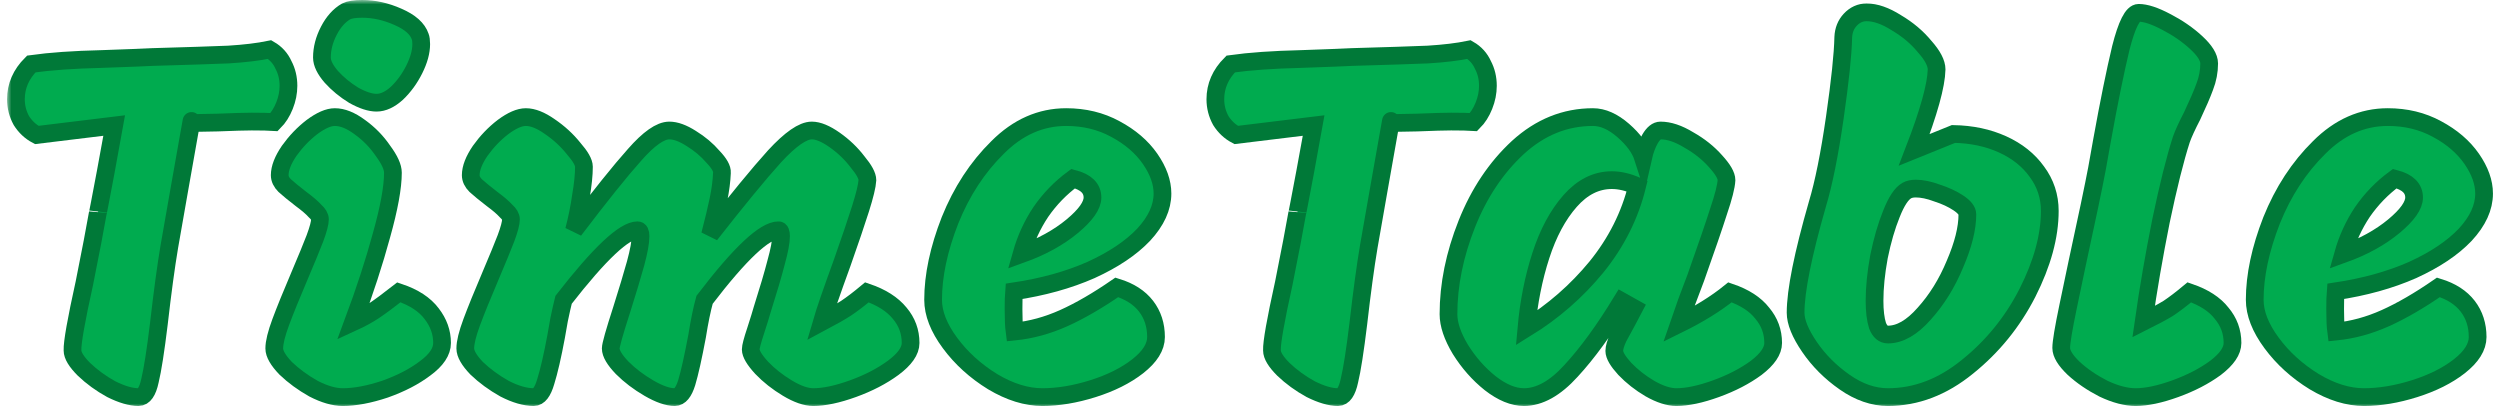 <svg width="282" height="46" viewBox="0 0 282 46" fill="none" xmlns="http://www.w3.org/2000/svg">
<mask id="path-1-outside-1_66_122" maskUnits="userSpaceOnUse" x="0.795" y="0" width="281" height="46" fill="black">
<rect fill="white" x="0.795" width="281" height="46"/>
<path d="M30.411 5.592C31.121 6.003 31.643 6.581 31.979 7.328C32.353 8.037 32.539 8.821 32.539 9.68C32.539 10.427 32.39 11.173 32.091 11.92C31.793 12.667 31.401 13.283 30.915 13.768C30.355 13.731 29.515 13.712 28.395 13.712C27.686 13.712 26.398 13.749 24.531 13.824L21.563 13.88C21.75 12.797 21.302 15.317 20.219 21.44L19.099 27.824C18.726 30.027 18.334 32.92 17.923 36.504C17.55 39.565 17.214 41.712 16.915 42.944C16.654 44.176 16.225 44.792 15.627 44.792C14.769 44.792 13.742 44.493 12.547 43.896C11.39 43.261 10.363 42.515 9.467 41.656C8.609 40.797 8.179 40.088 8.179 39.528C8.142 38.669 8.59 36.131 9.523 31.912C10.233 28.365 10.737 25.733 11.035 24.016C11.035 24.091 11.334 22.541 11.931 19.368C12.454 16.531 12.771 14.795 12.883 14.16L4.147 15.224C3.438 14.851 2.859 14.309 2.411 13.6C2.001 12.853 1.795 12.051 1.795 11.192C1.795 9.699 2.374 8.373 3.531 7.216C5.659 6.917 8.31 6.731 11.483 6.656C14.694 6.544 16.598 6.469 17.195 6.432C21.115 6.32 23.971 6.227 25.763 6.152C27.593 6.04 29.142 5.853 30.411 5.592Z"/>
<path d="M42.473 11.584C41.764 11.584 40.905 11.304 39.897 10.744C38.926 10.147 38.086 9.456 37.377 8.672C36.667 7.851 36.313 7.123 36.313 6.488C36.313 5.48 36.574 4.472 37.097 3.464C37.62 2.456 38.273 1.728 39.057 1.28C39.43 1.093 40.028 1 40.849 1C42.193 1 43.537 1.299 44.881 1.896C46.262 2.493 47.102 3.24 47.401 4.136C47.475 4.323 47.513 4.603 47.513 4.976C47.513 5.835 47.252 6.787 46.729 7.832C46.206 8.877 45.553 9.773 44.769 10.52C43.985 11.229 43.219 11.584 42.473 11.584ZM38.665 44.792C37.694 44.792 36.593 44.475 35.361 43.84C34.166 43.168 33.121 42.403 32.225 41.544C31.366 40.648 30.937 39.901 30.937 39.304C30.937 38.632 31.18 37.643 31.665 36.336C32.15 35.029 32.878 33.237 33.849 30.96C34.596 29.205 35.156 27.843 35.529 26.872C35.902 25.864 36.089 25.155 36.089 24.744C36.089 24.445 35.902 24.128 35.529 23.792C35.193 23.419 34.67 22.971 33.961 22.448C33.139 21.813 32.523 21.309 32.113 20.936C31.739 20.563 31.553 20.171 31.553 19.76C31.553 18.976 31.907 18.061 32.617 17.016C33.364 15.971 34.222 15.075 35.193 14.328C36.201 13.581 37.059 13.208 37.769 13.208C38.627 13.208 39.561 13.581 40.569 14.328C41.614 15.075 42.492 15.971 43.201 17.016C43.947 18.024 44.321 18.845 44.321 19.48C44.321 21.123 43.892 23.475 43.033 26.536C42.212 29.56 41.148 32.827 39.841 36.336C40.737 35.925 41.521 35.496 42.193 35.048C42.865 34.6 43.798 33.909 44.993 32.976C46.673 33.536 47.905 34.339 48.689 35.384C49.473 36.392 49.865 37.493 49.865 38.688C49.865 39.659 49.23 40.611 47.961 41.544C46.729 42.477 45.217 43.261 43.425 43.896C41.633 44.493 40.046 44.792 38.665 44.792Z"/>
<path d="M64.748 25.976C67.697 22.093 69.974 19.256 71.58 17.464C73.185 15.635 74.492 14.72 75.5 14.72C76.209 14.72 77.03 15.019 77.964 15.616C78.934 16.213 79.756 16.904 80.428 17.688C81.137 18.435 81.473 19.032 81.436 19.48C81.398 20.413 81.268 21.421 81.044 22.504C80.82 23.587 80.502 24.912 80.092 26.48C83.19 22.523 85.617 19.573 87.372 17.632C89.164 15.691 90.564 14.72 91.572 14.72C92.281 14.72 93.14 15.075 94.148 15.784C95.156 16.493 96.014 17.315 96.724 18.248C97.47 19.144 97.844 19.835 97.844 20.32C97.806 20.955 97.545 22.037 97.06 23.568C96.574 25.099 95.884 27.133 94.988 29.672C93.793 32.957 93.028 35.179 92.692 36.336C93.886 35.701 94.801 35.179 95.436 34.768C96.108 34.32 96.892 33.723 97.788 32.976C99.43 33.536 100.662 34.32 101.484 35.328C102.305 36.299 102.716 37.419 102.716 38.688C102.716 39.584 102.062 40.517 100.756 41.488C99.486 42.421 97.974 43.205 96.22 43.84C94.465 44.475 92.972 44.792 91.74 44.792C90.918 44.792 89.948 44.456 88.828 43.784C87.708 43.112 86.737 42.347 85.916 41.488C85.094 40.592 84.684 39.901 84.684 39.416C84.684 39.117 84.87 38.408 85.244 37.288C85.617 36.131 85.86 35.347 85.972 34.936C86.681 32.696 87.204 30.923 87.54 29.616C87.913 28.272 88.1 27.283 88.1 26.648C88.1 26.2 88.006 25.976 87.82 25.976C86.252 25.976 83.47 28.589 79.476 33.816C79.177 34.899 78.897 36.261 78.636 37.904C78.188 40.293 77.796 42.048 77.46 43.168C77.124 44.251 76.676 44.792 76.116 44.792C75.332 44.792 74.361 44.456 73.204 43.784C72.046 43.112 71.038 42.347 70.18 41.488C69.321 40.592 68.892 39.864 68.892 39.304C68.892 38.931 69.302 37.475 70.124 34.936C70.796 32.808 71.318 31.072 71.692 29.728C72.065 28.347 72.252 27.32 72.252 26.648C72.252 26.2 72.14 25.976 71.916 25.976C70.422 25.976 67.641 28.589 63.572 33.816C63.422 34.413 63.254 35.16 63.068 36.056C62.918 36.952 62.806 37.587 62.732 37.96C62.321 40.163 61.929 41.861 61.556 43.056C61.22 44.213 60.772 44.792 60.212 44.792C59.241 44.792 58.14 44.475 56.908 43.84C55.713 43.168 54.668 42.403 53.772 41.544C52.913 40.648 52.484 39.901 52.484 39.304C52.484 38.632 52.726 37.643 53.212 36.336C53.697 35.029 54.425 33.237 55.396 30.96C56.142 29.205 56.702 27.843 57.076 26.872C57.449 25.864 57.636 25.155 57.636 24.744C57.636 24.445 57.449 24.128 57.076 23.792C56.74 23.419 56.217 22.971 55.508 22.448C54.686 21.813 54.07 21.309 53.66 20.936C53.286 20.563 53.1 20.171 53.1 19.76C53.1 18.976 53.454 18.061 54.164 17.016C54.91 15.971 55.769 15.075 56.74 14.328C57.748 13.581 58.606 13.208 59.316 13.208C60.1 13.208 60.996 13.563 62.004 14.272C63.049 14.981 63.945 15.803 64.692 16.736C65.476 17.632 65.868 18.323 65.868 18.808C65.868 19.704 65.756 20.805 65.532 22.112C65.345 23.419 65.084 24.707 64.748 25.976Z"/>
<path d="M117.575 44.792C115.783 44.792 113.916 44.213 111.975 43.056C110.033 41.861 108.428 40.405 107.159 38.688C105.889 36.971 105.255 35.347 105.255 33.816C105.255 31.091 105.889 28.104 107.159 24.856C108.465 21.608 110.257 18.864 112.535 16.624C114.812 14.347 117.388 13.208 120.263 13.208C122.316 13.208 124.164 13.656 125.807 14.552C127.487 15.448 128.793 16.568 129.727 17.912C130.66 19.256 131.127 20.563 131.127 21.832C131.127 23.4 130.417 24.949 128.999 26.48C127.58 27.973 125.601 29.299 123.063 30.456C120.524 31.576 117.631 32.379 114.383 32.864C114.345 33.312 114.327 33.984 114.327 34.88C114.327 36 114.364 36.84 114.439 37.4C116.305 37.213 118.153 36.709 119.983 35.888C121.812 35.067 123.809 33.909 125.975 32.416C127.431 32.864 128.532 33.573 129.279 34.544C130.025 35.515 130.399 36.672 130.399 38.016C130.399 39.136 129.708 40.237 128.327 41.32C126.983 42.365 125.303 43.205 123.287 43.84C121.271 44.475 119.367 44.792 117.575 44.792ZM115.223 28.664C117.5 27.843 119.404 26.797 120.935 25.528C122.465 24.259 123.231 23.176 123.231 22.28C123.231 21.235 122.503 20.525 121.047 20.152C119.628 21.197 118.415 22.448 117.407 23.904C116.436 25.36 115.708 26.947 115.223 28.664Z"/>
<path d="M165.708 5.592C166.418 6.003 166.94 6.581 167.276 7.328C167.65 8.037 167.836 8.821 167.836 9.68C167.836 10.427 167.687 11.173 167.388 11.92C167.09 12.667 166.698 13.283 166.212 13.768C165.652 13.731 164.812 13.712 163.692 13.712C162.983 13.712 161.695 13.749 159.828 13.824L156.86 13.88C157.047 12.797 156.599 15.317 155.516 21.44L154.396 27.824C154.023 30.027 153.631 32.92 153.22 36.504C152.847 39.565 152.511 41.712 152.212 42.944C151.951 44.176 151.522 44.792 150.924 44.792C150.066 44.792 149.039 44.493 147.844 43.896C146.687 43.261 145.66 42.515 144.764 41.656C143.906 40.797 143.476 40.088 143.476 39.528C143.439 38.669 143.887 36.131 144.82 31.912C145.53 28.365 146.034 25.733 146.332 24.016C146.332 24.091 146.631 22.541 147.228 19.368C147.751 16.531 148.068 14.795 148.18 14.16L139.444 15.224C138.735 14.851 138.156 14.309 137.708 13.6C137.298 12.853 137.092 12.051 137.092 11.192C137.092 9.699 137.671 8.373 138.828 7.216C140.956 6.917 143.607 6.731 146.78 6.656C149.991 6.544 151.895 6.469 152.492 6.432C156.412 6.32 159.268 6.227 161.06 6.152C162.89 6.04 164.439 5.853 165.708 5.592Z"/>
<path d="M189.373 36.56C191.65 35.44 193.573 34.245 195.141 32.976C196.783 33.536 197.997 34.32 198.781 35.328C199.602 36.299 200.013 37.419 200.013 38.688C200.013 39.584 199.378 40.517 198.109 41.488C196.839 42.421 195.327 43.205 193.573 43.84C191.818 44.475 190.325 44.792 189.093 44.792C188.234 44.792 187.245 44.475 186.125 43.84C185.042 43.205 184.09 42.459 183.269 41.6C182.485 40.741 182.093 40.069 182.093 39.584C182.093 39.211 182.242 38.707 182.541 38.072C182.877 37.437 183.231 36.784 183.605 36.112C183.978 35.44 184.221 34.992 184.333 34.768L182.933 33.984C180.954 37.232 179.05 39.845 177.221 41.824C175.429 43.803 173.655 44.792 171.901 44.792C170.706 44.792 169.437 44.269 168.093 43.224C166.786 42.179 165.666 40.909 164.733 39.416C163.837 37.923 163.389 36.597 163.389 35.44C163.389 32.117 164.079 28.72 165.461 25.248C166.842 21.776 168.765 18.901 171.229 16.624C173.73 14.347 176.549 13.208 179.685 13.208C180.805 13.208 181.943 13.712 183.101 14.72C184.258 15.728 185.005 16.755 185.341 17.8C185.527 16.979 185.789 16.269 186.125 15.672C186.498 15.037 186.89 14.72 187.301 14.72C188.271 14.72 189.335 15.075 190.493 15.784C191.687 16.456 192.695 17.259 193.517 18.192C194.338 19.088 194.749 19.797 194.749 20.32C194.711 21.029 194.413 22.205 193.853 23.848C193.33 25.491 192.471 27.992 191.277 31.352C190.567 33.181 189.933 34.917 189.373 36.56ZM172.181 37.008C175.205 35.141 177.837 32.845 180.077 30.12C182.317 27.357 183.847 24.315 184.669 20.992C183.661 20.544 182.709 20.32 181.813 20.32C180.058 20.32 178.49 21.104 177.109 22.672C175.727 24.24 174.626 26.293 173.805 28.832C172.983 31.371 172.442 34.096 172.181 37.008Z"/>
<path d="M220.352 15.112C222.405 15.149 224.253 15.541 225.896 16.288C227.538 17.035 228.826 18.061 229.76 19.368C230.73 20.675 231.216 22.149 231.216 23.792C231.216 26.629 230.376 29.709 228.696 33.032C227.016 36.317 224.757 39.099 221.92 41.376C219.12 43.653 216.133 44.792 212.96 44.792C211.317 44.792 209.693 44.232 208.088 43.112C206.482 41.992 205.157 40.667 204.112 39.136C203.066 37.605 202.544 36.317 202.544 35.272C202.544 32.808 203.365 28.72 205.008 23.008C205.717 20.656 206.37 17.408 206.968 13.264C207.565 9.12 207.882 6.096 207.92 4.192C207.957 3.408 208.218 2.755 208.704 2.232C209.226 1.672 209.842 1.392 210.552 1.392C211.56 1.392 212.68 1.784 213.912 2.568C215.181 3.315 216.245 4.211 217.104 5.256C218 6.264 218.448 7.123 218.448 7.832C218.41 9.624 217.57 12.648 215.928 16.904L220.352 15.112ZM212.96 37.736C214.304 37.736 215.666 36.952 217.048 35.384C218.466 33.816 219.624 31.949 220.52 29.784C221.453 27.619 221.92 25.752 221.92 24.184C221.92 23.773 221.584 23.344 220.912 22.896C220.24 22.448 219.437 22.075 218.504 21.776C217.608 21.44 216.805 21.272 216.096 21.272C215.685 21.272 215.349 21.347 215.088 21.496C214.49 21.832 213.912 22.709 213.352 24.128C212.792 25.509 212.325 27.115 211.952 28.944C211.616 30.773 211.448 32.435 211.448 33.928C211.448 35.085 211.56 36.019 211.784 36.728C212.045 37.4 212.437 37.736 212.96 37.736Z"/>
<path d="M240.906 44.792C239.823 44.792 238.61 44.475 237.266 43.84C235.959 43.168 234.839 42.403 233.906 41.544C232.972 40.648 232.506 39.883 232.506 39.248C232.506 38.613 232.767 37.045 233.29 34.544C233.812 32.043 234.148 30.437 234.298 29.728C235.418 24.576 236.164 21.011 236.538 19.032L237.098 15.896C237.882 11.565 238.591 8.075 239.226 5.424C239.898 2.773 240.57 1.448 241.242 1.448C242.026 1.448 243.052 1.784 244.322 2.456C245.628 3.128 246.767 3.912 247.738 4.808C248.708 5.704 249.194 6.488 249.194 7.16C249.194 8.056 249.026 8.933 248.69 9.792C248.391 10.613 247.924 11.696 247.29 13.04C246.692 14.197 246.282 15.093 246.058 15.728C245.348 17.931 244.583 20.992 243.762 24.912C242.978 28.832 242.324 32.621 241.802 36.28C242.996 35.683 243.93 35.179 244.602 34.768C245.274 34.32 246.058 33.723 246.954 32.976C248.596 33.536 249.81 34.32 250.594 35.328C251.415 36.299 251.826 37.419 251.826 38.688C251.826 39.584 251.191 40.517 249.922 41.488C248.652 42.421 247.14 43.205 245.386 43.84C243.631 44.475 242.138 44.792 240.906 44.792Z"/>
<path d="M266.653 44.792C264.861 44.792 262.994 44.213 261.053 43.056C259.111 41.861 257.506 40.405 256.237 38.688C254.967 36.971 254.333 35.347 254.333 33.816C254.333 31.091 254.967 28.104 256.237 24.856C257.543 21.608 259.335 18.864 261.613 16.624C263.89 14.347 266.466 13.208 269.341 13.208C271.394 13.208 273.242 13.656 274.885 14.552C276.565 15.448 277.871 16.568 278.805 17.912C279.738 19.256 280.205 20.563 280.205 21.832C280.205 23.4 279.495 24.949 278.077 26.48C276.658 27.973 274.679 29.299 272.141 30.456C269.602 31.576 266.709 32.379 263.461 32.864C263.423 33.312 263.405 33.984 263.405 34.88C263.405 36 263.442 36.84 263.517 37.4C265.383 37.213 267.231 36.709 269.061 35.888C270.89 35.067 272.887 33.909 275.053 32.416C276.509 32.864 277.61 33.573 278.357 34.544C279.103 35.515 279.477 36.672 279.477 38.016C279.477 39.136 278.786 40.237 277.405 41.32C276.061 42.365 274.381 43.205 272.365 43.84C270.349 44.475 268.445 44.792 266.653 44.792ZM264.301 28.664C266.578 27.843 268.482 26.797 270.013 25.528C271.543 24.259 272.309 23.176 272.309 22.28C272.309 21.235 271.581 20.525 270.125 20.152C268.706 21.197 267.493 22.448 266.485 23.904C265.514 25.36 264.786 26.947 264.301 28.664Z"/>
</mask>
<path d="M30.411 5.592C31.121 6.003 31.643 6.581 31.979 7.328C32.353 8.037 32.539 8.821 32.539 9.68C32.539 10.427 32.39 11.173 32.091 11.92C31.793 12.667 31.401 13.283 30.915 13.768C30.355 13.731 29.515 13.712 28.395 13.712C27.686 13.712 26.398 13.749 24.531 13.824L21.563 13.88C21.75 12.797 21.302 15.317 20.219 21.44L19.099 27.824C18.726 30.027 18.334 32.92 17.923 36.504C17.55 39.565 17.214 41.712 16.915 42.944C16.654 44.176 16.225 44.792 15.627 44.792C14.769 44.792 13.742 44.493 12.547 43.896C11.39 43.261 10.363 42.515 9.467 41.656C8.609 40.797 8.179 40.088 8.179 39.528C8.142 38.669 8.59 36.131 9.523 31.912C10.233 28.365 10.737 25.733 11.035 24.016C11.035 24.091 11.334 22.541 11.931 19.368C12.454 16.531 12.771 14.795 12.883 14.16L4.147 15.224C3.438 14.851 2.859 14.309 2.411 13.6C2.001 12.853 1.795 12.051 1.795 11.192C1.795 9.699 2.374 8.373 3.531 7.216C5.659 6.917 8.31 6.731 11.483 6.656C14.694 6.544 16.598 6.469 17.195 6.432C21.115 6.32 23.971 6.227 25.763 6.152C27.593 6.04 29.142 5.853 30.411 5.592Z" fill="#00AB4F"/>
<path d="M42.473 11.584C41.764 11.584 40.905 11.304 39.897 10.744C38.926 10.147 38.086 9.456 37.377 8.672C36.667 7.851 36.313 7.123 36.313 6.488C36.313 5.48 36.574 4.472 37.097 3.464C37.62 2.456 38.273 1.728 39.057 1.28C39.43 1.093 40.028 1 40.849 1C42.193 1 43.537 1.299 44.881 1.896C46.262 2.493 47.102 3.24 47.401 4.136C47.475 4.323 47.513 4.603 47.513 4.976C47.513 5.835 47.252 6.787 46.729 7.832C46.206 8.877 45.553 9.773 44.769 10.52C43.985 11.229 43.219 11.584 42.473 11.584ZM38.665 44.792C37.694 44.792 36.593 44.475 35.361 43.84C34.166 43.168 33.121 42.403 32.225 41.544C31.366 40.648 30.937 39.901 30.937 39.304C30.937 38.632 31.18 37.643 31.665 36.336C32.15 35.029 32.878 33.237 33.849 30.96C34.596 29.205 35.156 27.843 35.529 26.872C35.902 25.864 36.089 25.155 36.089 24.744C36.089 24.445 35.902 24.128 35.529 23.792C35.193 23.419 34.67 22.971 33.961 22.448C33.139 21.813 32.523 21.309 32.113 20.936C31.739 20.563 31.553 20.171 31.553 19.76C31.553 18.976 31.907 18.061 32.617 17.016C33.364 15.971 34.222 15.075 35.193 14.328C36.201 13.581 37.059 13.208 37.769 13.208C38.627 13.208 39.561 13.581 40.569 14.328C41.614 15.075 42.492 15.971 43.201 17.016C43.947 18.024 44.321 18.845 44.321 19.48C44.321 21.123 43.892 23.475 43.033 26.536C42.212 29.56 41.148 32.827 39.841 36.336C40.737 35.925 41.521 35.496 42.193 35.048C42.865 34.6 43.798 33.909 44.993 32.976C46.673 33.536 47.905 34.339 48.689 35.384C49.473 36.392 49.865 37.493 49.865 38.688C49.865 39.659 49.23 40.611 47.961 41.544C46.729 42.477 45.217 43.261 43.425 43.896C41.633 44.493 40.046 44.792 38.665 44.792Z" fill="#00AB4F"/>
<path d="M64.748 25.976C67.697 22.093 69.974 19.256 71.58 17.464C73.185 15.635 74.492 14.72 75.5 14.72C76.209 14.72 77.03 15.019 77.964 15.616C78.934 16.213 79.756 16.904 80.428 17.688C81.137 18.435 81.473 19.032 81.436 19.48C81.398 20.413 81.268 21.421 81.044 22.504C80.82 23.587 80.502 24.912 80.092 26.48C83.19 22.523 85.617 19.573 87.372 17.632C89.164 15.691 90.564 14.72 91.572 14.72C92.281 14.72 93.14 15.075 94.148 15.784C95.156 16.493 96.014 17.315 96.724 18.248C97.47 19.144 97.844 19.835 97.844 20.32C97.806 20.955 97.545 22.037 97.06 23.568C96.574 25.099 95.884 27.133 94.988 29.672C93.793 32.957 93.028 35.179 92.692 36.336C93.886 35.701 94.801 35.179 95.436 34.768C96.108 34.32 96.892 33.723 97.788 32.976C99.43 33.536 100.662 34.32 101.484 35.328C102.305 36.299 102.716 37.419 102.716 38.688C102.716 39.584 102.062 40.517 100.756 41.488C99.486 42.421 97.974 43.205 96.22 43.84C94.465 44.475 92.972 44.792 91.74 44.792C90.918 44.792 89.948 44.456 88.828 43.784C87.708 43.112 86.737 42.347 85.916 41.488C85.094 40.592 84.684 39.901 84.684 39.416C84.684 39.117 84.87 38.408 85.244 37.288C85.617 36.131 85.86 35.347 85.972 34.936C86.681 32.696 87.204 30.923 87.54 29.616C87.913 28.272 88.1 27.283 88.1 26.648C88.1 26.2 88.006 25.976 87.82 25.976C86.252 25.976 83.47 28.589 79.476 33.816C79.177 34.899 78.897 36.261 78.636 37.904C78.188 40.293 77.796 42.048 77.46 43.168C77.124 44.251 76.676 44.792 76.116 44.792C75.332 44.792 74.361 44.456 73.204 43.784C72.046 43.112 71.038 42.347 70.18 41.488C69.321 40.592 68.892 39.864 68.892 39.304C68.892 38.931 69.302 37.475 70.124 34.936C70.796 32.808 71.318 31.072 71.692 29.728C72.065 28.347 72.252 27.32 72.252 26.648C72.252 26.2 72.14 25.976 71.916 25.976C70.422 25.976 67.641 28.589 63.572 33.816C63.422 34.413 63.254 35.16 63.068 36.056C62.918 36.952 62.806 37.587 62.732 37.96C62.321 40.163 61.929 41.861 61.556 43.056C61.22 44.213 60.772 44.792 60.212 44.792C59.241 44.792 58.14 44.475 56.908 43.84C55.713 43.168 54.668 42.403 53.772 41.544C52.913 40.648 52.484 39.901 52.484 39.304C52.484 38.632 52.726 37.643 53.212 36.336C53.697 35.029 54.425 33.237 55.396 30.96C56.142 29.205 56.702 27.843 57.076 26.872C57.449 25.864 57.636 25.155 57.636 24.744C57.636 24.445 57.449 24.128 57.076 23.792C56.74 23.419 56.217 22.971 55.508 22.448C54.686 21.813 54.07 21.309 53.66 20.936C53.286 20.563 53.1 20.171 53.1 19.76C53.1 18.976 53.454 18.061 54.164 17.016C54.91 15.971 55.769 15.075 56.74 14.328C57.748 13.581 58.606 13.208 59.316 13.208C60.1 13.208 60.996 13.563 62.004 14.272C63.049 14.981 63.945 15.803 64.692 16.736C65.476 17.632 65.868 18.323 65.868 18.808C65.868 19.704 65.756 20.805 65.532 22.112C65.345 23.419 65.084 24.707 64.748 25.976Z" fill="#00AB4F"/>
<path d="M117.575 44.792C115.783 44.792 113.916 44.213 111.975 43.056C110.033 41.861 108.428 40.405 107.159 38.688C105.889 36.971 105.255 35.347 105.255 33.816C105.255 31.091 105.889 28.104 107.159 24.856C108.465 21.608 110.257 18.864 112.535 16.624C114.812 14.347 117.388 13.208 120.263 13.208C122.316 13.208 124.164 13.656 125.807 14.552C127.487 15.448 128.793 16.568 129.727 17.912C130.66 19.256 131.127 20.563 131.127 21.832C131.127 23.4 130.417 24.949 128.999 26.48C127.58 27.973 125.601 29.299 123.063 30.456C120.524 31.576 117.631 32.379 114.383 32.864C114.345 33.312 114.327 33.984 114.327 34.88C114.327 36 114.364 36.84 114.439 37.4C116.305 37.213 118.153 36.709 119.983 35.888C121.812 35.067 123.809 33.909 125.975 32.416C127.431 32.864 128.532 33.573 129.279 34.544C130.025 35.515 130.399 36.672 130.399 38.016C130.399 39.136 129.708 40.237 128.327 41.32C126.983 42.365 125.303 43.205 123.287 43.84C121.271 44.475 119.367 44.792 117.575 44.792ZM115.223 28.664C117.5 27.843 119.404 26.797 120.935 25.528C122.465 24.259 123.231 23.176 123.231 22.28C123.231 21.235 122.503 20.525 121.047 20.152C119.628 21.197 118.415 22.448 117.407 23.904C116.436 25.36 115.708 26.947 115.223 28.664Z" fill="#00AB4F"/>
<path d="M165.708 5.592C166.418 6.003 166.94 6.581 167.276 7.328C167.65 8.037 167.836 8.821 167.836 9.68C167.836 10.427 167.687 11.173 167.388 11.92C167.09 12.667 166.698 13.283 166.212 13.768C165.652 13.731 164.812 13.712 163.692 13.712C162.983 13.712 161.695 13.749 159.828 13.824L156.86 13.88C157.047 12.797 156.599 15.317 155.516 21.44L154.396 27.824C154.023 30.027 153.631 32.92 153.22 36.504C152.847 39.565 152.511 41.712 152.212 42.944C151.951 44.176 151.522 44.792 150.924 44.792C150.066 44.792 149.039 44.493 147.844 43.896C146.687 43.261 145.66 42.515 144.764 41.656C143.906 40.797 143.476 40.088 143.476 39.528C143.439 38.669 143.887 36.131 144.82 31.912C145.53 28.365 146.034 25.733 146.332 24.016C146.332 24.091 146.631 22.541 147.228 19.368C147.751 16.531 148.068 14.795 148.18 14.16L139.444 15.224C138.735 14.851 138.156 14.309 137.708 13.6C137.298 12.853 137.092 12.051 137.092 11.192C137.092 9.699 137.671 8.373 138.828 7.216C140.956 6.917 143.607 6.731 146.78 6.656C149.991 6.544 151.895 6.469 152.492 6.432C156.412 6.32 159.268 6.227 161.06 6.152C162.89 6.04 164.439 5.853 165.708 5.592Z" fill="#00AB4F"/>
<path d="M189.373 36.56C191.65 35.44 193.573 34.245 195.141 32.976C196.783 33.536 197.997 34.32 198.781 35.328C199.602 36.299 200.013 37.419 200.013 38.688C200.013 39.584 199.378 40.517 198.109 41.488C196.839 42.421 195.327 43.205 193.573 43.84C191.818 44.475 190.325 44.792 189.093 44.792C188.234 44.792 187.245 44.475 186.125 43.84C185.042 43.205 184.09 42.459 183.269 41.6C182.485 40.741 182.093 40.069 182.093 39.584C182.093 39.211 182.242 38.707 182.541 38.072C182.877 37.437 183.231 36.784 183.605 36.112C183.978 35.44 184.221 34.992 184.333 34.768L182.933 33.984C180.954 37.232 179.05 39.845 177.221 41.824C175.429 43.803 173.655 44.792 171.901 44.792C170.706 44.792 169.437 44.269 168.093 43.224C166.786 42.179 165.666 40.909 164.733 39.416C163.837 37.923 163.389 36.597 163.389 35.44C163.389 32.117 164.079 28.72 165.461 25.248C166.842 21.776 168.765 18.901 171.229 16.624C173.73 14.347 176.549 13.208 179.685 13.208C180.805 13.208 181.943 13.712 183.101 14.72C184.258 15.728 185.005 16.755 185.341 17.8C185.527 16.979 185.789 16.269 186.125 15.672C186.498 15.037 186.89 14.72 187.301 14.72C188.271 14.72 189.335 15.075 190.493 15.784C191.687 16.456 192.695 17.259 193.517 18.192C194.338 19.088 194.749 19.797 194.749 20.32C194.711 21.029 194.413 22.205 193.853 23.848C193.33 25.491 192.471 27.992 191.277 31.352C190.567 33.181 189.933 34.917 189.373 36.56ZM172.181 37.008C175.205 35.141 177.837 32.845 180.077 30.12C182.317 27.357 183.847 24.315 184.669 20.992C183.661 20.544 182.709 20.32 181.813 20.32C180.058 20.32 178.49 21.104 177.109 22.672C175.727 24.24 174.626 26.293 173.805 28.832C172.983 31.371 172.442 34.096 172.181 37.008Z" fill="#00AB4F"/>
<path d="M220.352 15.112C222.405 15.149 224.253 15.541 225.896 16.288C227.538 17.035 228.826 18.061 229.76 19.368C230.73 20.675 231.216 22.149 231.216 23.792C231.216 26.629 230.376 29.709 228.696 33.032C227.016 36.317 224.757 39.099 221.92 41.376C219.12 43.653 216.133 44.792 212.96 44.792C211.317 44.792 209.693 44.232 208.088 43.112C206.482 41.992 205.157 40.667 204.112 39.136C203.066 37.605 202.544 36.317 202.544 35.272C202.544 32.808 203.365 28.72 205.008 23.008C205.717 20.656 206.37 17.408 206.968 13.264C207.565 9.12 207.882 6.096 207.92 4.192C207.957 3.408 208.218 2.755 208.704 2.232C209.226 1.672 209.842 1.392 210.552 1.392C211.56 1.392 212.68 1.784 213.912 2.568C215.181 3.315 216.245 4.211 217.104 5.256C218 6.264 218.448 7.123 218.448 7.832C218.41 9.624 217.57 12.648 215.928 16.904L220.352 15.112ZM212.96 37.736C214.304 37.736 215.666 36.952 217.048 35.384C218.466 33.816 219.624 31.949 220.52 29.784C221.453 27.619 221.92 25.752 221.92 24.184C221.92 23.773 221.584 23.344 220.912 22.896C220.24 22.448 219.437 22.075 218.504 21.776C217.608 21.44 216.805 21.272 216.096 21.272C215.685 21.272 215.349 21.347 215.088 21.496C214.49 21.832 213.912 22.709 213.352 24.128C212.792 25.509 212.325 27.115 211.952 28.944C211.616 30.773 211.448 32.435 211.448 33.928C211.448 35.085 211.56 36.019 211.784 36.728C212.045 37.4 212.437 37.736 212.96 37.736Z" fill="#00AB4F"/>
<path d="M240.906 44.792C239.823 44.792 238.61 44.475 237.266 43.84C235.959 43.168 234.839 42.403 233.906 41.544C232.972 40.648 232.506 39.883 232.506 39.248C232.506 38.613 232.767 37.045 233.29 34.544C233.812 32.043 234.148 30.437 234.298 29.728C235.418 24.576 236.164 21.011 236.538 19.032L237.098 15.896C237.882 11.565 238.591 8.075 239.226 5.424C239.898 2.773 240.57 1.448 241.242 1.448C242.026 1.448 243.052 1.784 244.322 2.456C245.628 3.128 246.767 3.912 247.738 4.808C248.708 5.704 249.194 6.488 249.194 7.16C249.194 8.056 249.026 8.933 248.69 9.792C248.391 10.613 247.924 11.696 247.29 13.04C246.692 14.197 246.282 15.093 246.058 15.728C245.348 17.931 244.583 20.992 243.762 24.912C242.978 28.832 242.324 32.621 241.802 36.28C242.996 35.683 243.93 35.179 244.602 34.768C245.274 34.32 246.058 33.723 246.954 32.976C248.596 33.536 249.81 34.32 250.594 35.328C251.415 36.299 251.826 37.419 251.826 38.688C251.826 39.584 251.191 40.517 249.922 41.488C248.652 42.421 247.14 43.205 245.386 43.84C243.631 44.475 242.138 44.792 240.906 44.792Z" fill="#00AB4F"/>
<path d="M266.653 44.792C264.861 44.792 262.994 44.213 261.053 43.056C259.111 41.861 257.506 40.405 256.237 38.688C254.967 36.971 254.333 35.347 254.333 33.816C254.333 31.091 254.967 28.104 256.237 24.856C257.543 21.608 259.335 18.864 261.613 16.624C263.89 14.347 266.466 13.208 269.341 13.208C271.394 13.208 273.242 13.656 274.885 14.552C276.565 15.448 277.871 16.568 278.805 17.912C279.738 19.256 280.205 20.563 280.205 21.832C280.205 23.4 279.495 24.949 278.077 26.48C276.658 27.973 274.679 29.299 272.141 30.456C269.602 31.576 266.709 32.379 263.461 32.864C263.423 33.312 263.405 33.984 263.405 34.88C263.405 36 263.442 36.84 263.517 37.4C265.383 37.213 267.231 36.709 269.061 35.888C270.89 35.067 272.887 33.909 275.053 32.416C276.509 32.864 277.61 33.573 278.357 34.544C279.103 35.515 279.477 36.672 279.477 38.016C279.477 39.136 278.786 40.237 277.405 41.32C276.061 42.365 274.381 43.205 272.365 43.84C270.349 44.475 268.445 44.792 266.653 44.792ZM264.301 28.664C266.578 27.843 268.482 26.797 270.013 25.528C271.543 24.259 272.309 23.176 272.309 22.28C272.309 21.235 271.581 20.525 270.125 20.152C268.706 21.197 267.493 22.448 266.485 23.904C265.514 25.36 264.786 26.947 264.301 28.664Z" fill="#00AB4F"/>
<path d="M30.411 5.592C31.121 6.003 31.643 6.581 31.979 7.328C32.353 8.037 32.539 8.821 32.539 9.68C32.539 10.427 32.39 11.173 32.091 11.92C31.793 12.667 31.401 13.283 30.915 13.768C30.355 13.731 29.515 13.712 28.395 13.712C27.686 13.712 26.398 13.749 24.531 13.824L21.563 13.88C21.75 12.797 21.302 15.317 20.219 21.44L19.099 27.824C18.726 30.027 18.334 32.92 17.923 36.504C17.55 39.565 17.214 41.712 16.915 42.944C16.654 44.176 16.225 44.792 15.627 44.792C14.769 44.792 13.742 44.493 12.547 43.896C11.39 43.261 10.363 42.515 9.467 41.656C8.609 40.797 8.179 40.088 8.179 39.528C8.142 38.669 8.59 36.131 9.523 31.912C10.233 28.365 10.737 25.733 11.035 24.016C11.035 24.091 11.334 22.541 11.931 19.368C12.454 16.531 12.771 14.795 12.883 14.16L4.147 15.224C3.438 14.851 2.859 14.309 2.411 13.6C2.001 12.853 1.795 12.051 1.795 11.192C1.795 9.699 2.374 8.373 3.531 7.216C5.659 6.917 8.31 6.731 11.483 6.656C14.694 6.544 16.598 6.469 17.195 6.432C21.115 6.32 23.971 6.227 25.763 6.152C27.593 6.04 29.142 5.853 30.411 5.592Z" stroke="#007938" stroke-width="2" mask="url(#path-1-outside-1_66_122)"/>
<path d="M42.473 11.584C41.764 11.584 40.905 11.304 39.897 10.744C38.926 10.147 38.086 9.456 37.377 8.672C36.667 7.851 36.313 7.123 36.313 6.488C36.313 5.48 36.574 4.472 37.097 3.464C37.62 2.456 38.273 1.728 39.057 1.28C39.43 1.093 40.028 1 40.849 1C42.193 1 43.537 1.299 44.881 1.896C46.262 2.493 47.102 3.24 47.401 4.136C47.475 4.323 47.513 4.603 47.513 4.976C47.513 5.835 47.252 6.787 46.729 7.832C46.206 8.877 45.553 9.773 44.769 10.52C43.985 11.229 43.219 11.584 42.473 11.584ZM38.665 44.792C37.694 44.792 36.593 44.475 35.361 43.84C34.166 43.168 33.121 42.403 32.225 41.544C31.366 40.648 30.937 39.901 30.937 39.304C30.937 38.632 31.18 37.643 31.665 36.336C32.15 35.029 32.878 33.237 33.849 30.96C34.596 29.205 35.156 27.843 35.529 26.872C35.902 25.864 36.089 25.155 36.089 24.744C36.089 24.445 35.902 24.128 35.529 23.792C35.193 23.419 34.67 22.971 33.961 22.448C33.139 21.813 32.523 21.309 32.113 20.936C31.739 20.563 31.553 20.171 31.553 19.76C31.553 18.976 31.907 18.061 32.617 17.016C33.364 15.971 34.222 15.075 35.193 14.328C36.201 13.581 37.059 13.208 37.769 13.208C38.627 13.208 39.561 13.581 40.569 14.328C41.614 15.075 42.492 15.971 43.201 17.016C43.947 18.024 44.321 18.845 44.321 19.48C44.321 21.123 43.892 23.475 43.033 26.536C42.212 29.56 41.148 32.827 39.841 36.336C40.737 35.925 41.521 35.496 42.193 35.048C42.865 34.6 43.798 33.909 44.993 32.976C46.673 33.536 47.905 34.339 48.689 35.384C49.473 36.392 49.865 37.493 49.865 38.688C49.865 39.659 49.23 40.611 47.961 41.544C46.729 42.477 45.217 43.261 43.425 43.896C41.633 44.493 40.046 44.792 38.665 44.792Z" stroke="#007938" stroke-width="2" mask="url(#path-1-outside-1_66_122)"/>
<path d="M64.748 25.976C67.697 22.093 69.974 19.256 71.58 17.464C73.185 15.635 74.492 14.72 75.5 14.72C76.209 14.72 77.03 15.019 77.964 15.616C78.934 16.213 79.756 16.904 80.428 17.688C81.137 18.435 81.473 19.032 81.436 19.48C81.398 20.413 81.268 21.421 81.044 22.504C80.82 23.587 80.502 24.912 80.092 26.48C83.19 22.523 85.617 19.573 87.372 17.632C89.164 15.691 90.564 14.72 91.572 14.72C92.281 14.72 93.14 15.075 94.148 15.784C95.156 16.493 96.014 17.315 96.724 18.248C97.47 19.144 97.844 19.835 97.844 20.32C97.806 20.955 97.545 22.037 97.06 23.568C96.574 25.099 95.884 27.133 94.988 29.672C93.793 32.957 93.028 35.179 92.692 36.336C93.886 35.701 94.801 35.179 95.436 34.768C96.108 34.32 96.892 33.723 97.788 32.976C99.43 33.536 100.662 34.32 101.484 35.328C102.305 36.299 102.716 37.419 102.716 38.688C102.716 39.584 102.062 40.517 100.756 41.488C99.486 42.421 97.974 43.205 96.22 43.84C94.465 44.475 92.972 44.792 91.74 44.792C90.918 44.792 89.948 44.456 88.828 43.784C87.708 43.112 86.737 42.347 85.916 41.488C85.094 40.592 84.684 39.901 84.684 39.416C84.684 39.117 84.87 38.408 85.244 37.288C85.617 36.131 85.86 35.347 85.972 34.936C86.681 32.696 87.204 30.923 87.54 29.616C87.913 28.272 88.1 27.283 88.1 26.648C88.1 26.2 88.006 25.976 87.82 25.976C86.252 25.976 83.47 28.589 79.476 33.816C79.177 34.899 78.897 36.261 78.636 37.904C78.188 40.293 77.796 42.048 77.46 43.168C77.124 44.251 76.676 44.792 76.116 44.792C75.332 44.792 74.361 44.456 73.204 43.784C72.046 43.112 71.038 42.347 70.18 41.488C69.321 40.592 68.892 39.864 68.892 39.304C68.892 38.931 69.302 37.475 70.124 34.936C70.796 32.808 71.318 31.072 71.692 29.728C72.065 28.347 72.252 27.32 72.252 26.648C72.252 26.2 72.14 25.976 71.916 25.976C70.422 25.976 67.641 28.589 63.572 33.816C63.422 34.413 63.254 35.16 63.068 36.056C62.918 36.952 62.806 37.587 62.732 37.96C62.321 40.163 61.929 41.861 61.556 43.056C61.22 44.213 60.772 44.792 60.212 44.792C59.241 44.792 58.14 44.475 56.908 43.84C55.713 43.168 54.668 42.403 53.772 41.544C52.913 40.648 52.484 39.901 52.484 39.304C52.484 38.632 52.726 37.643 53.212 36.336C53.697 35.029 54.425 33.237 55.396 30.96C56.142 29.205 56.702 27.843 57.076 26.872C57.449 25.864 57.636 25.155 57.636 24.744C57.636 24.445 57.449 24.128 57.076 23.792C56.74 23.419 56.217 22.971 55.508 22.448C54.686 21.813 54.07 21.309 53.66 20.936C53.286 20.563 53.1 20.171 53.1 19.76C53.1 18.976 53.454 18.061 54.164 17.016C54.91 15.971 55.769 15.075 56.74 14.328C57.748 13.581 58.606 13.208 59.316 13.208C60.1 13.208 60.996 13.563 62.004 14.272C63.049 14.981 63.945 15.803 64.692 16.736C65.476 17.632 65.868 18.323 65.868 18.808C65.868 19.704 65.756 20.805 65.532 22.112C65.345 23.419 65.084 24.707 64.748 25.976Z" stroke="#007938" stroke-width="2" mask="url(#path-1-outside-1_66_122)"/>
<path d="M117.575 44.792C115.783 44.792 113.916 44.213 111.975 43.056C110.033 41.861 108.428 40.405 107.159 38.688C105.889 36.971 105.255 35.347 105.255 33.816C105.255 31.091 105.889 28.104 107.159 24.856C108.465 21.608 110.257 18.864 112.535 16.624C114.812 14.347 117.388 13.208 120.263 13.208C122.316 13.208 124.164 13.656 125.807 14.552C127.487 15.448 128.793 16.568 129.727 17.912C130.66 19.256 131.127 20.563 131.127 21.832C131.127 23.4 130.417 24.949 128.999 26.48C127.58 27.973 125.601 29.299 123.063 30.456C120.524 31.576 117.631 32.379 114.383 32.864C114.345 33.312 114.327 33.984 114.327 34.88C114.327 36 114.364 36.84 114.439 37.4C116.305 37.213 118.153 36.709 119.983 35.888C121.812 35.067 123.809 33.909 125.975 32.416C127.431 32.864 128.532 33.573 129.279 34.544C130.025 35.515 130.399 36.672 130.399 38.016C130.399 39.136 129.708 40.237 128.327 41.32C126.983 42.365 125.303 43.205 123.287 43.84C121.271 44.475 119.367 44.792 117.575 44.792ZM115.223 28.664C117.5 27.843 119.404 26.797 120.935 25.528C122.465 24.259 123.231 23.176 123.231 22.28C123.231 21.235 122.503 20.525 121.047 20.152C119.628 21.197 118.415 22.448 117.407 23.904C116.436 25.36 115.708 26.947 115.223 28.664Z" stroke="#007938" stroke-width="2" mask="url(#path-1-outside-1_66_122)"/>
<path d="M165.708 5.592C166.418 6.003 166.94 6.581 167.276 7.328C167.65 8.037 167.836 8.821 167.836 9.68C167.836 10.427 167.687 11.173 167.388 11.92C167.09 12.667 166.698 13.283 166.212 13.768C165.652 13.731 164.812 13.712 163.692 13.712C162.983 13.712 161.695 13.749 159.828 13.824L156.86 13.88C157.047 12.797 156.599 15.317 155.516 21.44L154.396 27.824C154.023 30.027 153.631 32.92 153.22 36.504C152.847 39.565 152.511 41.712 152.212 42.944C151.951 44.176 151.522 44.792 150.924 44.792C150.066 44.792 149.039 44.493 147.844 43.896C146.687 43.261 145.66 42.515 144.764 41.656C143.906 40.797 143.476 40.088 143.476 39.528C143.439 38.669 143.887 36.131 144.82 31.912C145.53 28.365 146.034 25.733 146.332 24.016C146.332 24.091 146.631 22.541 147.228 19.368C147.751 16.531 148.068 14.795 148.18 14.16L139.444 15.224C138.735 14.851 138.156 14.309 137.708 13.6C137.298 12.853 137.092 12.051 137.092 11.192C137.092 9.699 137.671 8.373 138.828 7.216C140.956 6.917 143.607 6.731 146.78 6.656C149.991 6.544 151.895 6.469 152.492 6.432C156.412 6.32 159.268 6.227 161.06 6.152C162.89 6.04 164.439 5.853 165.708 5.592Z" stroke="#007938" stroke-width="2" mask="url(#path-1-outside-1_66_122)"/>
<path d="M189.373 36.56C191.65 35.44 193.573 34.245 195.141 32.976C196.783 33.536 197.997 34.32 198.781 35.328C199.602 36.299 200.013 37.419 200.013 38.688C200.013 39.584 199.378 40.517 198.109 41.488C196.839 42.421 195.327 43.205 193.573 43.84C191.818 44.475 190.325 44.792 189.093 44.792C188.234 44.792 187.245 44.475 186.125 43.84C185.042 43.205 184.09 42.459 183.269 41.6C182.485 40.741 182.093 40.069 182.093 39.584C182.093 39.211 182.242 38.707 182.541 38.072C182.877 37.437 183.231 36.784 183.605 36.112C183.978 35.44 184.221 34.992 184.333 34.768L182.933 33.984C180.954 37.232 179.05 39.845 177.221 41.824C175.429 43.803 173.655 44.792 171.901 44.792C170.706 44.792 169.437 44.269 168.093 43.224C166.786 42.179 165.666 40.909 164.733 39.416C163.837 37.923 163.389 36.597 163.389 35.44C163.389 32.117 164.079 28.72 165.461 25.248C166.842 21.776 168.765 18.901 171.229 16.624C173.73 14.347 176.549 13.208 179.685 13.208C180.805 13.208 181.943 13.712 183.101 14.72C184.258 15.728 185.005 16.755 185.341 17.8C185.527 16.979 185.789 16.269 186.125 15.672C186.498 15.037 186.89 14.72 187.301 14.72C188.271 14.72 189.335 15.075 190.493 15.784C191.687 16.456 192.695 17.259 193.517 18.192C194.338 19.088 194.749 19.797 194.749 20.32C194.711 21.029 194.413 22.205 193.853 23.848C193.33 25.491 192.471 27.992 191.277 31.352C190.567 33.181 189.933 34.917 189.373 36.56ZM172.181 37.008C175.205 35.141 177.837 32.845 180.077 30.12C182.317 27.357 183.847 24.315 184.669 20.992C183.661 20.544 182.709 20.32 181.813 20.32C180.058 20.32 178.49 21.104 177.109 22.672C175.727 24.24 174.626 26.293 173.805 28.832C172.983 31.371 172.442 34.096 172.181 37.008Z" stroke="#007938" stroke-width="2" mask="url(#path-1-outside-1_66_122)"/>
<path d="M220.352 15.112C222.405 15.149 224.253 15.541 225.896 16.288C227.538 17.035 228.826 18.061 229.76 19.368C230.73 20.675 231.216 22.149 231.216 23.792C231.216 26.629 230.376 29.709 228.696 33.032C227.016 36.317 224.757 39.099 221.92 41.376C219.12 43.653 216.133 44.792 212.96 44.792C211.317 44.792 209.693 44.232 208.088 43.112C206.482 41.992 205.157 40.667 204.112 39.136C203.066 37.605 202.544 36.317 202.544 35.272C202.544 32.808 203.365 28.72 205.008 23.008C205.717 20.656 206.37 17.408 206.968 13.264C207.565 9.12 207.882 6.096 207.92 4.192C207.957 3.408 208.218 2.755 208.704 2.232C209.226 1.672 209.842 1.392 210.552 1.392C211.56 1.392 212.68 1.784 213.912 2.568C215.181 3.315 216.245 4.211 217.104 5.256C218 6.264 218.448 7.123 218.448 7.832C218.41 9.624 217.57 12.648 215.928 16.904L220.352 15.112ZM212.96 37.736C214.304 37.736 215.666 36.952 217.048 35.384C218.466 33.816 219.624 31.949 220.52 29.784C221.453 27.619 221.92 25.752 221.92 24.184C221.92 23.773 221.584 23.344 220.912 22.896C220.24 22.448 219.437 22.075 218.504 21.776C217.608 21.44 216.805 21.272 216.096 21.272C215.685 21.272 215.349 21.347 215.088 21.496C214.49 21.832 213.912 22.709 213.352 24.128C212.792 25.509 212.325 27.115 211.952 28.944C211.616 30.773 211.448 32.435 211.448 33.928C211.448 35.085 211.56 36.019 211.784 36.728C212.045 37.4 212.437 37.736 212.96 37.736Z" stroke="#007938" stroke-width="2" mask="url(#path-1-outside-1_66_122)"/>
<path d="M240.906 44.792C239.823 44.792 238.61 44.475 237.266 43.84C235.959 43.168 234.839 42.403 233.906 41.544C232.972 40.648 232.506 39.883 232.506 39.248C232.506 38.613 232.767 37.045 233.29 34.544C233.812 32.043 234.148 30.437 234.298 29.728C235.418 24.576 236.164 21.011 236.538 19.032L237.098 15.896C237.882 11.565 238.591 8.075 239.226 5.424C239.898 2.773 240.57 1.448 241.242 1.448C242.026 1.448 243.052 1.784 244.322 2.456C245.628 3.128 246.767 3.912 247.738 4.808C248.708 5.704 249.194 6.488 249.194 7.16C249.194 8.056 249.026 8.933 248.69 9.792C248.391 10.613 247.924 11.696 247.29 13.04C246.692 14.197 246.282 15.093 246.058 15.728C245.348 17.931 244.583 20.992 243.762 24.912C242.978 28.832 242.324 32.621 241.802 36.28C242.996 35.683 243.93 35.179 244.602 34.768C245.274 34.32 246.058 33.723 246.954 32.976C248.596 33.536 249.81 34.32 250.594 35.328C251.415 36.299 251.826 37.419 251.826 38.688C251.826 39.584 251.191 40.517 249.922 41.488C248.652 42.421 247.14 43.205 245.386 43.84C243.631 44.475 242.138 44.792 240.906 44.792Z" stroke="#007938" stroke-width="2" mask="url(#path-1-outside-1_66_122)"/>
<path d="M266.653 44.792C264.861 44.792 262.994 44.213 261.053 43.056C259.111 41.861 257.506 40.405 256.237 38.688C254.967 36.971 254.333 35.347 254.333 33.816C254.333 31.091 254.967 28.104 256.237 24.856C257.543 21.608 259.335 18.864 261.613 16.624C263.89 14.347 266.466 13.208 269.341 13.208C271.394 13.208 273.242 13.656 274.885 14.552C276.565 15.448 277.871 16.568 278.805 17.912C279.738 19.256 280.205 20.563 280.205 21.832C280.205 23.4 279.495 24.949 278.077 26.48C276.658 27.973 274.679 29.299 272.141 30.456C269.602 31.576 266.709 32.379 263.461 32.864C263.423 33.312 263.405 33.984 263.405 34.88C263.405 36 263.442 36.84 263.517 37.4C265.383 37.213 267.231 36.709 269.061 35.888C270.89 35.067 272.887 33.909 275.053 32.416C276.509 32.864 277.61 33.573 278.357 34.544C279.103 35.515 279.477 36.672 279.477 38.016C279.477 39.136 278.786 40.237 277.405 41.32C276.061 42.365 274.381 43.205 272.365 43.84C270.349 44.475 268.445 44.792 266.653 44.792ZM264.301 28.664C266.578 27.843 268.482 26.797 270.013 25.528C271.543 24.259 272.309 23.176 272.309 22.28C272.309 21.235 271.581 20.525 270.125 20.152C268.706 21.197 267.493 22.448 266.485 23.904C265.514 25.36 264.786 26.947 264.301 28.664Z" stroke="#007938" stroke-width="2" mask="url(#path-1-outside-1_66_122)"/>
</svg>
